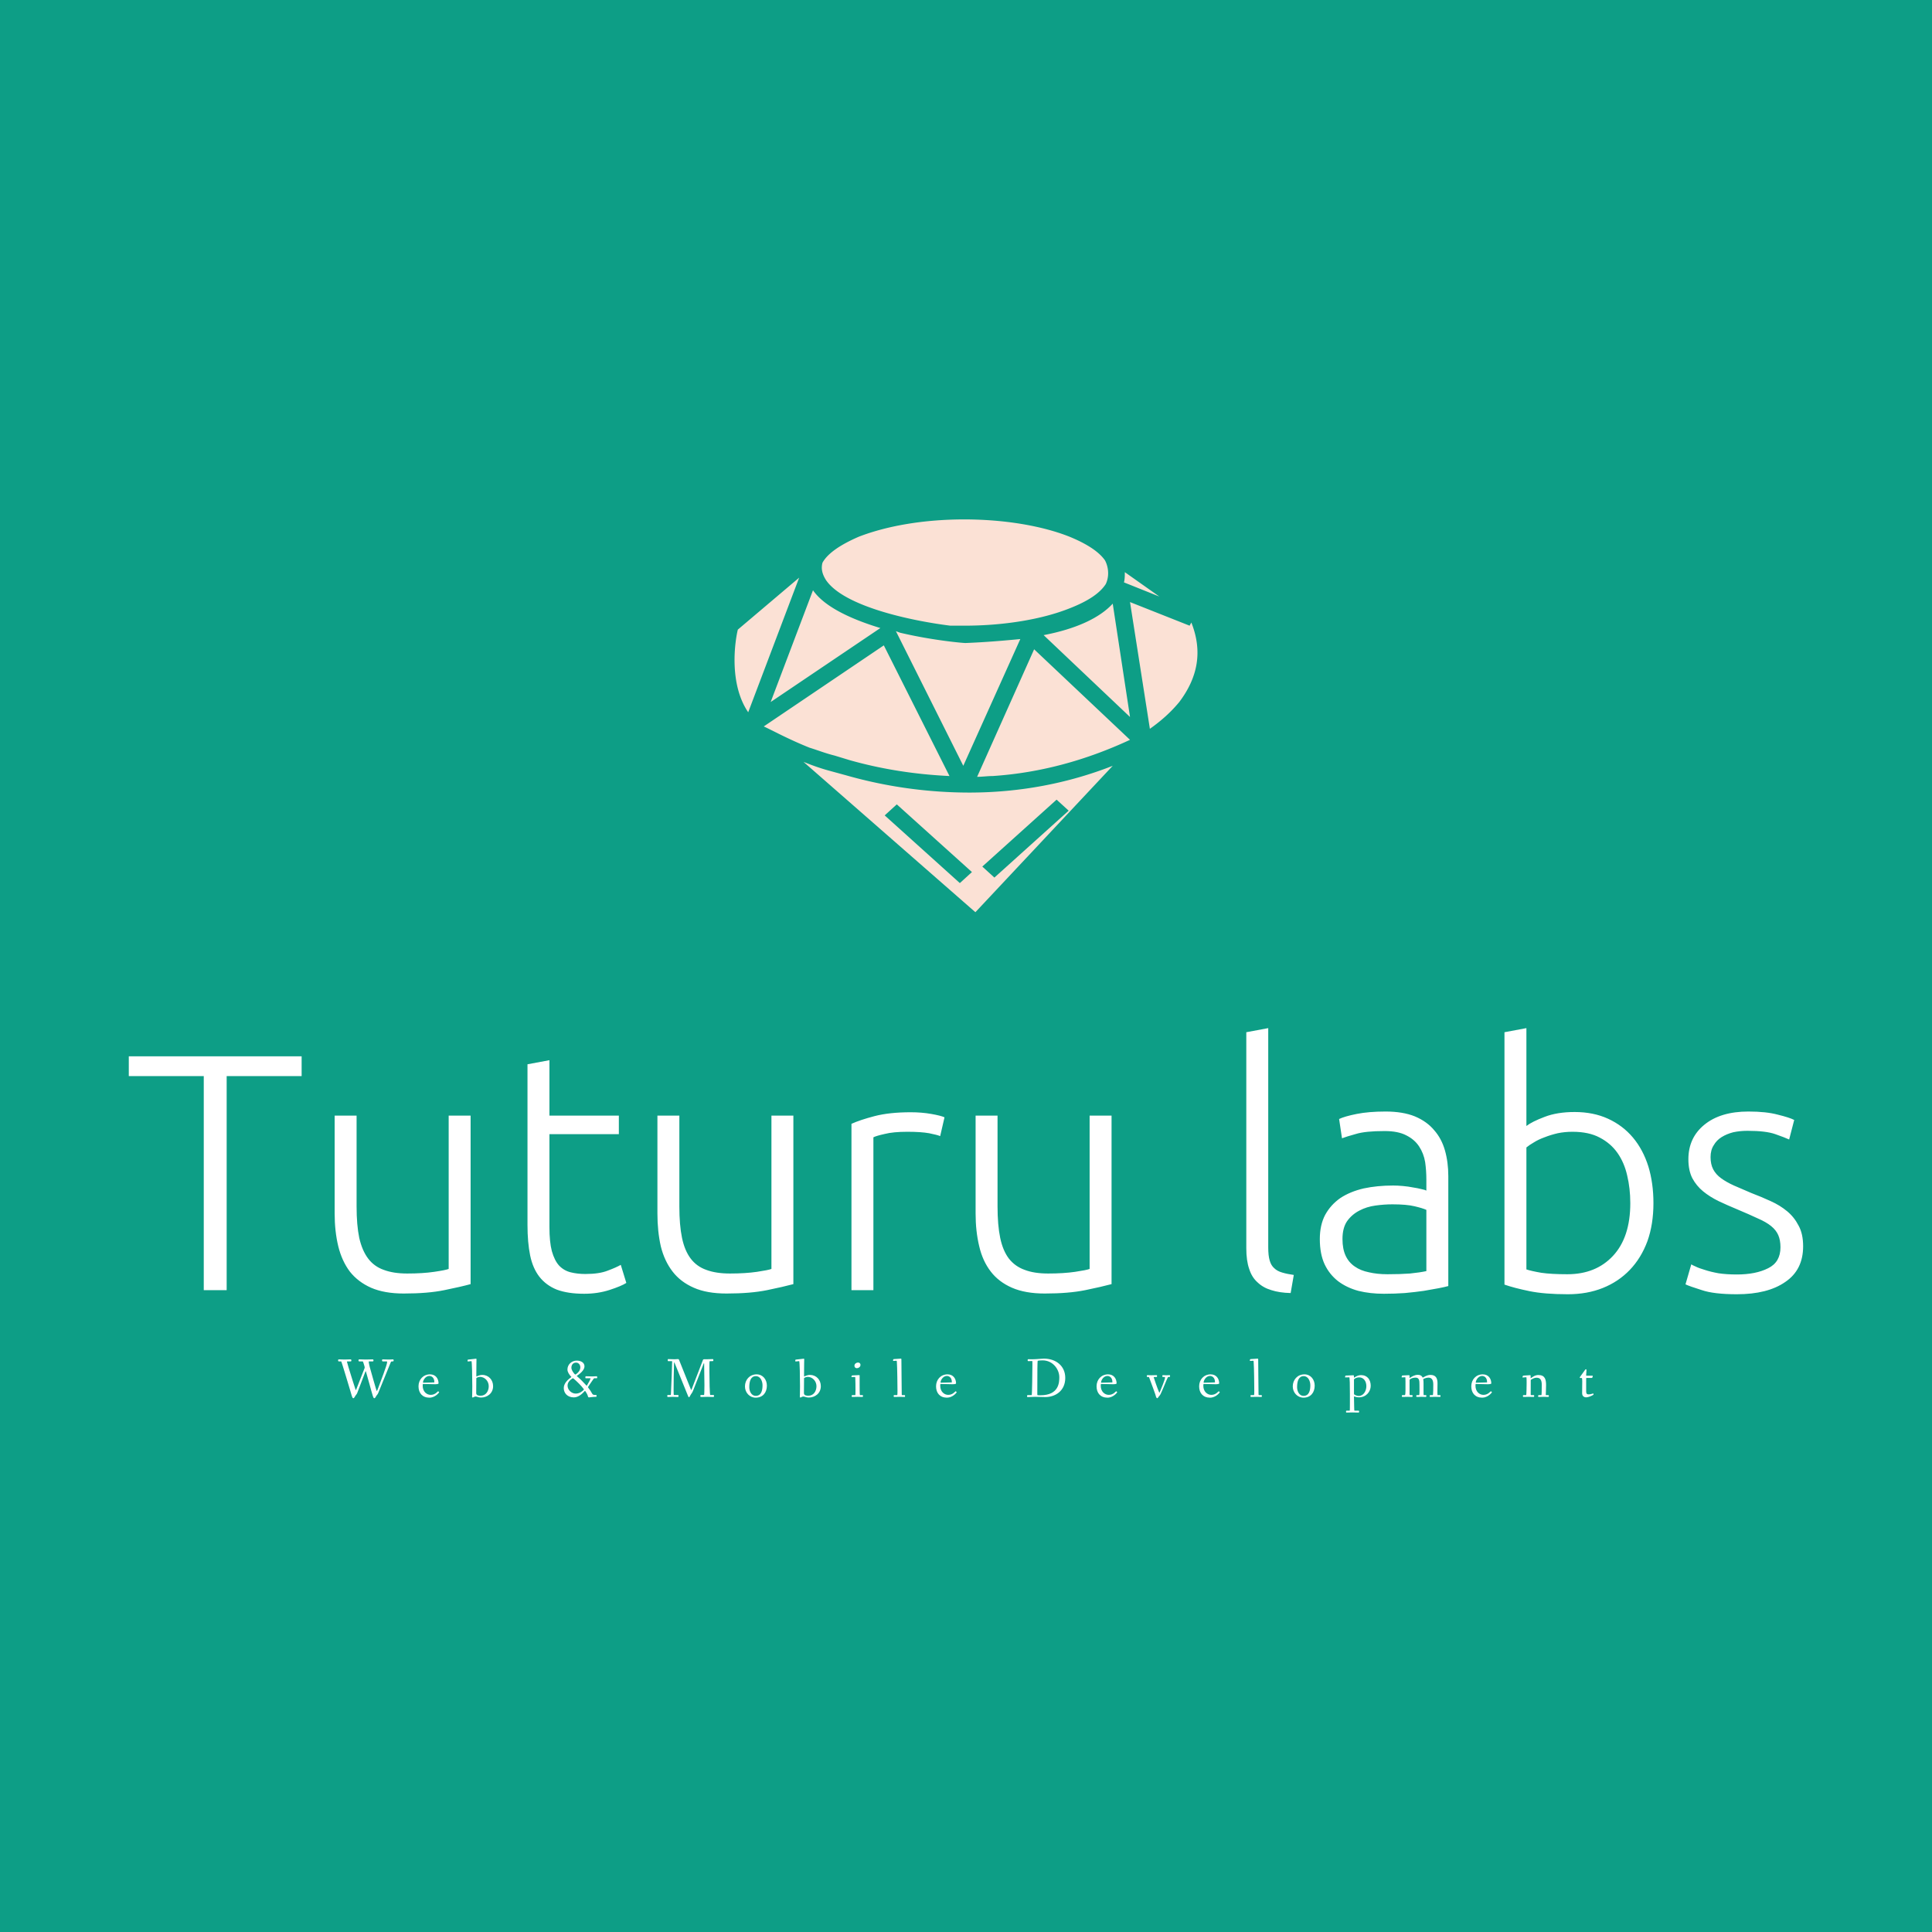 <svg data-v-29081953="" xmlns="http://www.w3.org/2000/svg" viewBox="0 0 300 300"><!----><defs data-v-29081953=""><!----></defs><rect data-v-29081953="" fill="#0D9E86" x="0" y="0" width="300px" height="300px" class="logo-background-square"></rect><defs data-v-29081953=""><!----></defs><g data-v-29081953="" id="0ee2d6a7-fcb2-436e-8bff-e4a3a5deaeea" fill="#FFFFFF" transform="matrix(3.743,0,0,3.743,19.064,151.487)"><path d="M0.25 3.35L7.42 3.35L7.42 4.17L4.31 4.17L4.31 13.05L3.36 13.05L3.36 4.17L0.25 4.17L0.25 3.35ZM14.43 5.81L14.43 12.80L14.43 12.80Q14.03 12.91 13.34 13.05L13.34 13.05L13.34 13.05Q12.66 13.19 11.66 13.19L11.66 13.19L11.66 13.19Q10.85 13.19 10.30 12.95L10.30 12.95L10.30 12.95Q9.76 12.71 9.42 12.28L9.42 12.28L9.42 12.28Q9.09 11.84 8.94 11.23L8.94 11.23L8.94 11.23Q8.79 10.61 8.79 9.87L8.79 9.87L8.79 5.81L9.70 5.81L9.70 9.58L9.70 9.58Q9.70 10.35 9.81 10.88L9.81 10.88L9.81 10.88Q9.93 11.41 10.18 11.74L10.18 11.74L10.18 11.74Q10.43 12.07 10.83 12.21L10.83 12.21L10.83 12.21Q11.23 12.36 11.80 12.36L11.80 12.36L11.80 12.36Q12.45 12.36 12.92 12.29L12.92 12.29L12.92 12.29Q13.40 12.22 13.52 12.17L13.52 12.17L13.52 5.81L14.43 5.81ZM17.70 3.51L17.70 5.81L20.58 5.81L20.58 6.58L17.70 6.58L17.70 10.43L17.70 10.43Q17.70 11.05 17.80 11.43L17.80 11.43L17.80 11.43Q17.91 11.82 18.10 12.03L18.10 12.03L18.10 12.03Q18.30 12.24 18.58 12.31L18.58 12.31L18.58 12.31Q18.86 12.38 19.19 12.38L19.19 12.38L19.19 12.38Q19.77 12.38 20.12 12.24L20.12 12.24L20.12 12.24Q20.47 12.11 20.66 12.00L20.66 12.00L20.89 12.75L20.89 12.75Q20.69 12.88 20.20 13.04L20.20 13.04L20.20 13.04Q19.71 13.20 19.14 13.20L19.14 13.20L19.14 13.20Q18.47 13.20 18.01 13.03L18.01 13.03L18.01 13.03Q17.56 12.85 17.28 12.49L17.28 12.49L17.28 12.49Q17.01 12.14 16.90 11.61L16.90 11.61L16.90 11.61Q16.79 11.07 16.79 10.35L16.79 10.35L16.79 3.68L17.70 3.51ZM27.82 5.81L27.82 12.80L27.82 12.80Q27.41 12.91 26.73 13.05L26.73 13.05L26.73 13.05Q26.04 13.19 25.05 13.19L25.05 13.19L25.05 13.19Q24.23 13.19 23.69 12.95L23.69 12.95L23.69 12.95Q23.14 12.71 22.81 12.28L22.81 12.28L22.81 12.28Q22.47 11.84 22.32 11.23L22.32 11.23L22.32 11.23Q22.18 10.61 22.18 9.87L22.18 9.87L22.18 5.81L23.09 5.81L23.09 9.58L23.09 9.58Q23.09 10.35 23.20 10.88L23.20 10.88L23.20 10.88Q23.31 11.41 23.56 11.74L23.56 11.74L23.56 11.74Q23.81 12.07 24.21 12.21L24.21 12.21L24.21 12.21Q24.61 12.36 25.19 12.36L25.19 12.36L25.19 12.36Q25.83 12.36 26.31 12.29L26.31 12.29L26.31 12.29Q26.78 12.22 26.91 12.17L26.91 12.17L26.91 5.81L27.82 5.81ZM32.69 5.67L32.69 5.67L32.69 5.67Q33.14 5.67 33.54 5.74L33.54 5.74L33.54 5.74Q33.94 5.81 34.09 5.88L34.09 5.88L33.91 6.66L33.91 6.66Q33.80 6.61 33.45 6.54L33.45 6.54L33.45 6.54Q33.11 6.48 32.55 6.48L32.55 6.48L32.55 6.48Q31.96 6.48 31.61 6.57L31.61 6.57L31.61 6.57Q31.25 6.65 31.14 6.71L31.14 6.71L31.14 13.05L30.23 13.05L30.23 6.15L30.23 6.15Q30.58 5.99 31.19 5.83L31.19 5.83L31.19 5.83Q31.81 5.67 32.69 5.67ZM41.02 5.81L41.02 12.80L41.02 12.80Q40.61 12.91 39.93 13.05L39.93 13.05L39.93 13.05Q39.24 13.19 38.25 13.19L38.25 13.19L38.25 13.19Q37.44 13.19 36.89 12.95L36.89 12.95L36.89 12.95Q36.34 12.71 36.01 12.28L36.01 12.28L36.01 12.28Q35.67 11.84 35.53 11.23L35.53 11.23L35.53 11.23Q35.38 10.61 35.38 9.87L35.38 9.87L35.38 5.81L36.29 5.81L36.29 9.58L36.29 9.58Q36.29 10.35 36.40 10.88L36.40 10.88L36.40 10.88Q36.51 11.41 36.76 11.74L36.76 11.74L36.76 11.74Q37.02 12.07 37.42 12.21L37.42 12.21L37.42 12.21Q37.81 12.36 38.39 12.36L38.39 12.36L38.39 12.36Q39.03 12.36 39.51 12.29L39.51 12.29L39.51 12.29Q39.98 12.22 40.11 12.17L40.11 12.17L40.11 5.81L41.02 5.81ZM48.58 12.42L48.45 13.17L48.45 13.17Q47.99 13.16 47.65 13.05L47.65 13.05L47.65 13.05Q47.31 12.95 47.08 12.73L47.08 12.73L47.08 12.73Q46.84 12.52 46.73 12.17L46.73 12.17L46.73 12.17Q46.61 11.83 46.61 11.31L46.61 11.31L46.61 2.35L47.52 2.18L47.52 11.28L47.52 11.28Q47.52 11.62 47.58 11.82L47.58 11.82L47.58 11.82Q47.64 12.03 47.77 12.14L47.77 12.14L47.77 12.14Q47.89 12.26 48.10 12.32L48.10 12.32L48.10 12.32Q48.30 12.38 48.58 12.42L48.58 12.42ZM52.47 12.39L52.47 12.39L52.47 12.39Q53.00 12.39 53.40 12.36L53.40 12.36L53.40 12.36Q53.80 12.32 54.08 12.26L54.08 12.26L54.08 9.72L54.08 9.72Q53.93 9.65 53.59 9.57L53.59 9.57L53.59 9.57Q53.26 9.49 52.67 9.49L52.67 9.49L52.67 9.49Q52.33 9.49 51.97 9.54L51.97 9.54L51.97 9.54Q51.60 9.59 51.30 9.75L51.30 9.75L51.30 9.75Q50.99 9.91 50.79 10.19L50.79 10.19L50.79 10.19Q50.60 10.47 50.60 10.93L50.60 10.93L50.60 10.93Q50.60 11.34 50.73 11.62L50.73 11.62L50.73 11.62Q50.86 11.90 51.11 12.07L51.11 12.07L51.11 12.07Q51.35 12.24 51.70 12.31L51.70 12.31L51.70 12.31Q52.04 12.39 52.47 12.39ZM52.39 5.64L52.39 5.64L52.39 5.64Q53.10 5.64 53.60 5.84L53.60 5.84L53.60 5.84Q54.10 6.05 54.40 6.41L54.40 6.41L54.40 6.41Q54.71 6.76 54.85 7.25L54.85 7.25L54.85 7.25Q54.99 7.74 54.99 8.32L54.99 8.32L54.99 12.88L54.99 12.88Q54.85 12.92 54.59 12.97L54.59 12.97L54.59 12.97Q54.32 13.02 53.97 13.08L53.97 13.08L53.97 13.08Q53.62 13.13 53.19 13.17L53.19 13.17L53.19 13.17Q52.77 13.20 52.32 13.20L52.32 13.20L52.32 13.20Q51.74 13.20 51.26 13.08L51.26 13.08L51.26 13.08Q50.78 12.95 50.42 12.68L50.42 12.68L50.42 12.68Q50.06 12.40 49.86 11.98L49.86 11.98L49.86 11.98Q49.66 11.55 49.66 10.93L49.66 10.93L49.66 10.93Q49.66 10.35 49.88 9.93L49.88 9.93L49.88 9.93Q50.11 9.51 50.51 9.23L50.51 9.23L50.51 9.23Q50.92 8.96 51.48 8.83L51.48 8.83L51.48 8.83Q52.04 8.71 52.70 8.71L52.70 8.71L52.70 8.71Q52.89 8.71 53.11 8.73L53.11 8.73L53.11 8.73Q53.33 8.75 53.53 8.79L53.53 8.79L53.53 8.79Q53.73 8.82 53.88 8.86L53.88 8.86L53.88 8.86Q54.03 8.89 54.08 8.92L54.08 8.92L54.08 8.47L54.08 8.47Q54.08 8.09 54.03 7.74L54.03 7.74L54.03 7.74Q53.97 7.38 53.78 7.09L53.78 7.09L53.78 7.09Q53.59 6.80 53.25 6.63L53.25 6.63L53.25 6.63Q52.91 6.45 52.35 6.45L52.35 6.45L52.35 6.45Q51.55 6.45 51.16 6.57L51.16 6.57L51.16 6.57Q50.76 6.68 50.58 6.75L50.58 6.75L50.46 5.95L50.46 5.95Q50.69 5.84 51.19 5.74L51.19 5.74L51.19 5.74Q51.69 5.64 52.39 5.64ZM58.23 2.18L58.23 6.24L58.23 6.24Q58.46 6.06 58.99 5.86L58.99 5.86L58.99 5.86Q59.51 5.66 60.23 5.66L60.23 5.66L60.23 5.66Q61.01 5.66 61.62 5.94L61.62 5.94L61.62 5.94Q62.23 6.22 62.65 6.72L62.65 6.72L62.65 6.72Q63.07 7.22 63.29 7.92L63.29 7.92L63.29 7.92Q63.50 8.61 63.50 9.44L63.50 9.44L63.50 9.44Q63.50 10.32 63.25 11.02L63.25 11.02L63.25 11.02Q62.99 11.72 62.52 12.21L62.52 12.21L62.52 12.21Q62.05 12.70 61.40 12.96L61.40 12.96L61.40 12.96Q60.75 13.22 59.95 13.22L59.95 13.22L59.95 13.22Q58.98 13.22 58.35 13.09L58.35 13.09L58.35 13.09Q57.72 12.96 57.32 12.82L57.32 12.82L57.32 2.35L58.23 2.18ZM58.23 7.13L58.23 12.19L58.23 12.19Q58.44 12.26 58.85 12.33L58.85 12.33L58.85 12.33Q59.26 12.39 59.93 12.39L59.93 12.39L59.93 12.39Q61.11 12.39 61.82 11.63L61.82 11.63L61.82 11.63Q62.54 10.86 62.54 9.44L62.54 9.44L62.54 9.44Q62.54 8.83 62.41 8.29L62.41 8.29L62.41 8.29Q62.29 7.76 62.01 7.36L62.01 7.36L62.01 7.36Q61.73 6.96 61.27 6.72L61.27 6.72L61.27 6.72Q60.82 6.48 60.14 6.48L60.14 6.48L60.14 6.48Q59.82 6.48 59.53 6.54L59.53 6.54L59.53 6.54Q59.23 6.61 58.98 6.71L58.98 6.71L58.98 6.71Q58.73 6.80 58.54 6.92L58.54 6.92L58.54 6.92Q58.35 7.03 58.23 7.13L58.23 7.13ZM66.96 12.40L66.96 12.40L66.96 12.40Q67.75 12.40 68.26 12.14L68.26 12.14L68.26 12.14Q68.77 11.89 68.77 11.27L68.77 11.27L68.77 11.27Q68.77 10.98 68.68 10.77L68.68 10.77L68.68 10.77Q68.59 10.56 68.38 10.39L68.38 10.39L68.38 10.39Q68.17 10.22 67.82 10.07L67.82 10.07L67.82 10.07Q67.48 9.91 66.98 9.70L66.98 9.70L66.98 9.70Q66.57 9.53 66.21 9.36L66.21 9.36L66.21 9.36Q65.84 9.18 65.56 8.95L65.56 8.95L65.56 8.95Q65.28 8.72 65.11 8.40L65.11 8.40L65.11 8.40Q64.95 8.08 64.95 7.62L64.95 7.62L64.95 7.62Q64.95 6.73 65.61 6.19L65.61 6.19L65.61 6.19Q66.28 5.64 67.44 5.64L67.44 5.64L67.44 5.64Q68.18 5.64 68.66 5.77L68.66 5.77L68.66 5.77Q69.15 5.89 69.34 5.99L69.34 5.99L69.13 6.80L69.13 6.80Q68.96 6.72 68.56 6.58L68.56 6.58L68.56 6.58Q68.17 6.44 67.40 6.44L67.40 6.44L67.40 6.44Q67.09 6.44 66.81 6.50L66.81 6.50L66.81 6.50Q66.54 6.57 66.33 6.70L66.33 6.70L66.33 6.70Q66.12 6.83 66.00 7.04L66.00 7.04L66.00 7.04Q65.87 7.24 65.87 7.53L65.87 7.53L65.87 7.53Q65.87 7.83 65.98 8.04L65.98 8.04L65.98 8.04Q66.09 8.25 66.31 8.41L66.31 8.41L66.31 8.41Q66.53 8.57 66.84 8.71L66.84 8.71L66.84 8.71Q67.16 8.85 67.56 9.02L67.56 9.02L67.56 9.02Q67.98 9.18 68.37 9.36L68.37 9.36L68.37 9.36Q68.75 9.53 69.05 9.78L69.05 9.78L69.05 9.78Q69.34 10.02 69.52 10.37L69.52 10.37L69.52 10.37Q69.71 10.71 69.71 11.23L69.71 11.23L69.71 11.23Q69.71 12.21 68.97 12.71L68.97 12.71L68.97 12.71Q68.24 13.22 66.96 13.22L66.96 13.22L66.96 13.22Q66.01 13.22 65.51 13.05L65.51 13.05L65.51 13.05Q65.00 12.89 64.83 12.81L64.83 12.81L65.07 11.98L65.07 11.98Q65.11 12.01 65.25 12.07L65.25 12.07L65.25 12.07Q65.39 12.14 65.63 12.21L65.63 12.21L65.63 12.21Q65.87 12.29 66.20 12.35L66.20 12.35L66.20 12.35Q66.53 12.40 66.96 12.40Z"></path></g><defs data-v-29081953=""><!----></defs><g data-v-29081953="" id="5830e52c-e697-41c9-be8f-d349d4a01077" stroke="none" fill="#FBE1D5" transform="matrix(0.815,0,0,0.815,109.456,63.91)"><path d="M17.961 31.643L8.251 57.29c-3.785-5.55-2.469-13.798-1.976-15.748l11.686-9.899zm6.748 33.895c-1.811-.449-3.292-1.05-4.772-1.499-4.115-1.65-7.077-3.3-8.724-4.05L34.09 44.542l12.509 24.896c-6.255-.3-12.509-1.199-18.927-2.999l-2.963-.901zM12.53 55.34l8.064-21.297c1.975 2.85 6.418 5.249 12.837 7.199L12.53 55.34zm14.319 13.948a85.796 85.796 0 0 0 23.535 3.3c9.71 0 18.927-1.8 27.32-5.1L51.536 95.384 18.784 66.738c1.481.6 3.127 1.2 4.772 1.649l3.293.901zm19.914-28.496c-7.241-.9-20.243-3.6-23.699-8.699-.658-1.05-.987-2.1-.658-3.3.987-1.799 3.456-3.449 6.912-4.949 5.431-2.1 12.508-3.299 20.079-3.299 7.57 0 14.812 1.2 20.078 3.299 3.292 1.35 5.597 2.85 6.748 4.5.494.9.987 2.7.165 4.5-1.152 1.799-3.456 3.299-6.913 4.649-5.266 2.1-12.508 3.3-20.078 3.3h-2.634zm1.81 49.043l2.304-2.1-14.318-12.898-2.304 2.1 14.318 12.898zM37.217 42.142c6.419 1.5 12.015 1.95 12.344 1.95h.165c3.785-.15 7.241-.45 10.368-.75L49.231 67.488 36.395 41.842l.822.3zm25.511 3.15L80.997 62.54c-8.394 3.899-17.117 6.299-26.169 6.898-.987 0-1.975.15-2.962.15l10.862-24.296zm4.279 28.646L52.853 86.686l2.304 2.1 14.154-12.748-2.304-2.1zm-2.469-31.346c6.254-1.2 10.697-3.3 13.166-5.999l3.292 21.597-16.458-15.598zm22.054-7.349l-6.748-2.7c.164-.6.164-1.35.164-1.95l6.584 4.65zm6.089 4.949c2.14 5.399 1.317 10.349-2.304 15.148-1.975 2.399-4.114 4.05-5.596 5.1l-3.785-24.147 11.355 4.5.33-.601z"></path></g><defs data-v-29081953=""><!----></defs><g data-v-29081953="" id="08e2dc26-6bca-4cfe-8dca-13c57366a28b" fill="#FFFFFF" transform="matrix(0.62,0,0,0.62,52.437,209.062)"><path d="M0.10 3.51C0.10 3.75 0.21 3.77 0.38 3.77L0.88 3.77C0.97 3.77 3.11 10.99 3.14 11.07C3.49 12.14 3.60 12.99 3.91 12.99C4.13 12.99 4.23 12.67 4.51 12.26C4.66 12.05 4.76 12.01 4.90 11.66L6.89 6.45C6.96 6.29 6.99 6.20 7.01 6.20C7.04 6.20 7.07 6.29 7.11 6.45C7.71 8.51 8.39 11.03 8.40 11.07C8.75 12.14 8.86 12.99 9.17 12.99C9.39 12.99 9.49 12.67 9.77 12.26C9.93 12.05 10.02 12.01 10.16 11.66L13.26 4.06C13.36 3.81 13.36 3.77 13.72 3.77C13.96 3.77 14.01 3.71 14.01 3.53C14.01 3.32 13.97 3.26 13.78 3.26C13.64 3.26 13.33 3.30 12.82 3.30C12.08 3.30 11.58 3.26 11.38 3.26C11.20 3.26 11.10 3.28 11.10 3.51C11.10 3.75 11.21 3.77 11.38 3.77L12.29 3.77C12.36 3.77 12.38 3.81 12.38 3.95C12.38 4.63 10.78 8.72 10.07 10.63C9.93 10.99 9.86 11.17 9.81 11.17C9.76 11.17 9.70 10.99 9.58 10.60C9.49 10.30 8.57 7.18 8.04 5.22C7.99 5.05 7.78 4.17 7.78 3.85C7.78 3.81 7.78 3.79 7.80 3.77L8.68 3.77C8.86 3.77 8.96 3.75 8.96 3.56C8.96 3.32 8.92 3.26 8.72 3.26C8.40 3.26 7.46 3.30 7.04 3.30C6.62 3.30 5.71 3.26 5.49 3.26C5.31 3.26 5.21 3.28 5.21 3.51C5.21 3.75 5.32 3.77 5.49 3.77L6.29 3.77C6.33 3.77 6.51 4.27 6.66 4.83C6.72 5.05 6.76 5.15 6.76 5.25C6.76 5.31 6.76 5.38 6.72 5.49L4.72 10.60C4.62 10.82 4.59 10.95 4.55 10.95C4.51 10.95 4.48 10.84 4.40 10.60C4.31 10.32 3.30 7.27 2.70 5.22C2.66 5.08 2.34 3.96 2.32 3.85C2.34 3.77 2.38 3.77 2.42 3.77L3.12 3.77C3.35 3.77 3.42 3.75 3.42 3.56C3.42 3.32 3.37 3.26 3.18 3.26C2.86 3.26 2.14 3.30 1.72 3.30C1.30 3.30 0.60 3.26 0.38 3.26C0.20 3.26 0.10 3.28 0.10 3.51ZM20.24 10.01C20.24 11.68 21.21 12.85 22.97 12.85C24.43 12.85 25.42 11.56 25.42 11.48C25.42 11.45 25.19 11.24 25.14 11.24C25.06 11.24 24.47 12.15 23.30 12.15C22.29 12.15 21.29 11.33 21.29 9.88C21.29 9.72 21.31 9.49 21.34 9.42C21.55 9.42 24.30 9.49 24.46 9.49C24.60 9.49 25.26 9.46 25.26 9.28C25.26 8.09 24.54 7.01 23.13 7.01C21.42 7.01 20.24 8.33 20.24 10.01ZM21.36 9.03C21.42 8.34 22.06 7.41 22.96 7.41C23.39 7.41 24.21 7.70 24.21 8.99C24.21 9.04 24.04 9.03 23.69 9.04C22.99 9.07 21.56 9.10 21.49 9.10C21.38 9.10 21.36 9.09 21.36 9.03ZM32.52 3.65C32.52 3.74 32.52 3.78 32.65 3.78C32.72 3.78 33.39 3.70 33.50 3.70C33.64 3.70 33.71 7.92 33.71 10.00C33.71 12.21 33.66 12.50 33.66 12.59C33.66 12.67 33.66 12.81 33.80 12.81C34.02 12.81 34.20 12.56 34.54 12.56C34.89 12.56 35.25 12.82 35.88 12.82C37.46 12.82 38.92 11.77 38.92 9.97C38.92 8.39 37.80 7.15 36.19 7.15C35.49 7.15 34.79 7.55 34.75 7.55C34.72 7.55 34.72 7.38 34.72 7.14C34.72 5.07 34.76 3.58 34.76 3.21C34.76 3.14 34.75 3.09 34.65 3.09C34.57 3.09 33.28 3.26 32.61 3.32C32.54 3.32 32.52 3.63 32.52 3.65ZM34.69 11.70C34.69 11.24 34.72 9.41 34.72 7.98C34.72 7.88 35.24 7.64 35.63 7.64C36.82 7.64 37.83 8.69 37.83 9.98C37.83 11.21 37.11 12.36 35.83 12.36C35.42 12.36 34.69 12.35 34.69 11.70ZM56.62 10.43C56.62 11.79 57.61 12.78 59.16 12.78C60.37 12.78 61.39 11.72 61.82 11.24C61.94 11.12 61.95 11.12 62.05 11.26C62.22 11.49 62.54 12.00 62.71 12.61C62.75 12.74 62.79 12.78 62.96 12.78C63.17 12.78 63.67 12.66 64.61 12.64C64.82 12.64 64.83 12.63 64.83 12.39C64.83 12.19 64.83 12.18 64.71 12.18C63.92 12.18 63.88 12.08 63.71 11.80C63.48 11.37 63.11 10.79 62.80 10.42C62.72 10.30 62.68 10.25 62.68 10.22C62.72 10.08 63.74 8.64 64.02 8.23C64.13 8.06 64.20 7.99 64.27 7.99L64.75 7.99C64.95 7.99 64.99 7.98 64.99 7.78C64.99 7.55 64.96 7.49 64.81 7.49C64.67 7.49 64.15 7.53 63.77 7.53C63.06 7.53 62.44 7.49 62.22 7.49C62.09 7.49 62.03 7.53 62.03 7.74C62.03 7.97 62.03 7.99 62.22 7.99L63.10 7.99C63.34 7.99 63.32 8.01 63.32 8.02C63.32 8.30 62.76 9.18 62.47 9.72C62.37 9.90 62.38 9.91 62.22 9.73C61.49 8.95 60.89 8.29 60.03 7.57C59.85 7.42 59.84 7.42 60.05 7.28C60.58 6.92 61.81 5.99 61.81 5.01C61.81 4.03 60.87 3.57 59.86 3.57C58.62 3.57 57.54 4.52 57.54 5.80C57.54 6.45 58.03 7.10 58.34 7.45C58.45 7.57 58.53 7.63 58.53 7.66C58.53 7.69 58.48 7.73 58.37 7.81C57.85 8.18 56.62 9.16 56.62 10.43ZM57.57 9.84C57.57 9.00 58.16 8.48 58.58 8.18C58.76 8.05 58.86 7.98 58.90 7.98C58.95 7.98 59.01 8.04 59.14 8.13C59.93 8.79 61.05 9.90 61.57 10.63C61.63 10.72 61.67 10.77 61.67 10.79C61.67 10.82 61.64 10.85 61.60 10.91C61.32 11.19 60.62 11.83 59.61 11.83C58.58 11.83 57.57 10.93 57.57 9.84ZM58.53 5.35C58.53 4.69 58.90 4.07 59.70 4.07C60.34 4.07 60.77 4.63 60.77 5.24C60.77 6.03 60.19 6.61 59.79 6.90C59.65 7.00 59.58 7.06 59.51 7.06C59.46 7.06 59.37 6.97 59.23 6.82C58.94 6.47 58.53 5.87 58.53 5.35ZM82.54 12.39C82.54 12.63 82.57 12.68 82.77 12.68C83.01 12.68 83.51 12.64 83.93 12.64C84.35 12.64 84.84 12.68 85.16 12.68C85.33 12.68 85.36 12.61 85.36 12.40C85.36 12.24 85.33 12.18 85.16 12.18L84.20 12.18C84.14 12.18 84.13 11.54 84.13 10.79C84.13 8.96 84.17 6.13 84.24 4.28C84.27 3.88 84.29 3.91 84.43 4.27L87.70 12.32C87.79 12.54 87.86 12.74 87.98 12.74C88.07 12.74 88.14 12.63 88.23 12.45C88.56 11.79 88.75 11.75 89.01 11.09L91.60 4.47C91.73 4.16 91.77 4.02 91.78 4.47C91.81 5.66 91.85 8.47 91.85 9.74C91.85 10.99 91.81 12.18 91.76 12.18L91.13 12.18C90.90 12.18 90.83 12.19 90.83 12.39C90.83 12.63 90.86 12.68 91.06 12.68C91.25 12.68 91.95 12.64 92.55 12.64C92.97 12.64 93.73 12.68 94.05 12.68C94.22 12.68 94.25 12.61 94.25 12.40C94.25 12.22 94.19 12.18 94.02 12.18L93.30 12.18C93.18 12.18 93.09 8.44 93.09 6.03L93.09 4.77C93.09 4.17 93.11 3.77 93.16 3.70L93.81 3.70C94.04 3.70 94.08 3.68 94.08 3.49C94.08 3.25 94.07 3.19 93.87 3.19C93.55 3.19 92.86 3.23 92.44 3.23L91.77 3.23C91.55 3.23 91.52 3.29 91.41 3.58L88.66 10.72C88.58 10.95 88.55 11.02 88.44 10.74L85.50 3.40C85.43 3.22 85.37 3.19 85.23 3.19C85.15 3.19 84.66 3.23 84.35 3.23C83.85 3.23 82.99 3.19 82.80 3.19C82.66 3.19 82.66 3.26 82.66 3.47C82.66 3.64 82.66 3.70 82.80 3.70L83.50 3.70C83.76 3.70 83.76 3.72 83.76 3.84C83.76 4.82 83.55 9.94 83.51 10.79C83.47 11.55 83.47 12.18 83.41 12.18L82.84 12.18C82.61 12.18 82.54 12.19 82.54 12.39ZM102.00 10.04C102.00 11.58 103.17 12.85 104.69 12.85C106.46 12.85 107.49 11.58 107.49 9.84C107.49 8.29 106.47 7.01 104.92 7.01C103.17 7.01 102.00 8.37 102.00 10.04ZM103.08 10.23C103.08 8.69 103.47 7.46 104.75 7.46C105.88 7.46 106.40 8.74 106.40 9.74C106.40 10.92 106.16 12.40 104.69 12.40C103.64 12.40 103.08 11.27 103.08 10.23ZM114.60 3.65C114.60 3.74 114.60 3.78 114.73 3.78C114.80 3.78 115.47 3.70 115.58 3.70C115.72 3.70 115.79 7.92 115.79 10.00C115.79 12.21 115.74 12.50 115.74 12.59C115.74 12.67 115.74 12.81 115.88 12.81C116.10 12.81 116.28 12.56 116.62 12.56C116.97 12.56 117.33 12.82 117.96 12.82C119.55 12.82 121.00 11.77 121.00 9.97C121.00 8.39 119.88 7.15 118.27 7.15C117.57 7.15 116.87 7.55 116.83 7.55C116.80 7.55 116.80 7.38 116.80 7.14C116.80 5.07 116.84 3.58 116.84 3.21C116.84 3.14 116.83 3.09 116.73 3.09C116.65 3.09 115.36 3.26 114.69 3.32C114.62 3.32 114.60 3.63 114.60 3.65ZM116.77 11.70C116.77 11.24 116.80 9.41 116.80 7.98C116.80 7.88 117.32 7.64 117.71 7.64C118.90 7.64 119.91 8.69 119.91 9.98C119.91 11.21 119.20 12.36 117.91 12.36C117.50 12.36 116.77 12.35 116.77 11.70ZM128.66 7.64C128.66 7.70 128.73 7.70 128.79 7.70C128.84 7.70 129.42 7.67 129.46 7.67C129.56 7.67 129.61 7.66 129.63 7.85C129.67 8.88 129.68 9.87 129.68 10.85C129.68 11.14 129.68 12.21 129.64 12.21L128.94 12.21C128.74 12.21 128.73 12.29 128.73 12.43C128.73 12.59 128.73 12.67 128.90 12.67C129.16 12.67 129.84 12.64 130.19 12.64C130.54 12.64 131.12 12.67 131.39 12.67C131.54 12.67 131.56 12.57 131.56 12.43C131.56 12.28 131.56 12.21 131.39 12.21L130.79 12.21C130.72 12.21 130.72 10.04 130.72 9.70L130.72 7.32C130.72 7.24 130.72 7.20 130.58 7.20C130.51 7.20 129.77 7.24 129.00 7.27C128.83 7.27 128.79 7.27 128.73 7.41C128.69 7.52 128.66 7.60 128.66 7.64ZM129.42 4.86C129.42 5.28 129.72 5.47 130.03 5.47C130.44 5.47 130.93 5.15 130.93 4.65C130.93 4.21 130.61 4.05 130.30 4.05C129.95 4.05 129.42 4.33 129.42 4.86ZM139.09 3.58C139.09 3.65 139.10 3.65 139.16 3.65C139.22 3.65 139.80 3.60 139.89 3.60C139.96 3.60 140.01 3.57 140.04 3.82C140.15 5.07 140.20 10.37 140.20 11.06C140.20 11.44 140.20 12.21 140.13 12.21L139.41 12.21C139.26 12.21 139.24 12.29 139.24 12.43C139.24 12.59 139.26 12.67 139.43 12.67C139.85 12.67 140.42 12.64 140.77 12.64C141.18 12.64 141.67 12.67 141.93 12.67C142.10 12.67 142.10 12.60 142.10 12.43C142.10 12.28 142.10 12.21 141.93 12.21L141.33 12.21C141.27 12.21 141.26 12.05 141.26 11.70C141.26 8.89 141.19 7.62 141.18 3.32C141.18 3.16 141.18 3.07 141.04 3.07C140.95 3.07 139.86 3.15 139.30 3.19C139.19 3.21 139.16 3.19 139.13 3.32C139.10 3.42 139.09 3.57 139.09 3.58ZM149.86 10.01C149.86 11.68 150.82 12.85 152.59 12.85C154.04 12.85 155.04 11.56 155.04 11.48C155.04 11.45 154.80 11.24 154.76 11.24C154.67 11.24 154.08 12.15 152.91 12.15C151.90 12.15 150.91 11.33 150.91 9.88C150.91 9.72 150.92 9.49 150.95 9.42C151.16 9.42 153.92 9.49 154.07 9.49C154.21 9.49 154.87 9.46 154.87 9.28C154.87 8.09 154.15 7.01 152.74 7.01C151.03 7.01 149.86 8.33 149.86 10.01ZM150.98 9.03C151.03 8.34 151.68 7.41 152.57 7.41C153.01 7.41 153.82 7.70 153.82 8.99C153.82 9.04 153.65 9.03 153.30 9.04C152.60 9.07 151.17 9.10 151.10 9.10C150.99 9.10 150.98 9.09 150.98 9.03ZM172.65 12.46C172.65 12.63 172.66 12.70 172.84 12.70C173.00 12.70 174.23 12.64 174.62 12.64C175.48 12.64 176.36 12.70 177.21 12.70C179.83 12.70 182.22 11.07 182.22 7.91C182.22 4.89 179.89 3.07 176.85 3.07C176.29 3.07 175.03 3.23 173.99 3.23C173.52 3.23 173.05 3.22 173.00 3.22C172.82 3.22 172.80 3.32 172.80 3.49C172.80 3.68 172.87 3.70 173.00 3.70L173.96 3.67C173.99 3.67 173.99 4.20 173.99 4.72C173.99 5.91 173.91 12.21 173.82 12.21L172.93 12.21C172.75 12.21 172.65 12.22 172.65 12.46ZM175.22 11.40C175.22 9.46 175.22 7.52 175.24 5.60C175.24 5.03 175.28 3.61 175.32 3.60C175.62 3.53 176.20 3.51 176.55 3.51C179.12 3.51 180.73 5.75 180.73 7.73C180.73 8.95 180.68 12.25 176.01 12.25C175.74 12.25 175.34 12.25 175.24 12.21C175.22 12.19 175.22 11.79 175.22 11.40ZM190.06 10.01C190.06 11.68 191.03 12.85 192.79 12.85C194.25 12.85 195.24 11.56 195.24 11.48C195.24 11.45 195.01 11.24 194.96 11.24C194.88 11.24 194.29 12.15 193.12 12.15C192.11 12.15 191.11 11.33 191.11 9.88C191.11 9.72 191.13 9.49 191.16 9.42C191.37 9.42 194.12 9.49 194.28 9.49C194.42 9.49 195.08 9.46 195.08 9.28C195.08 8.09 194.36 7.01 192.95 7.01C191.24 7.01 190.06 8.33 190.06 10.01ZM191.18 9.03C191.24 8.34 191.88 7.41 192.78 7.41C193.21 7.41 194.03 7.70 194.03 8.99C194.03 9.04 193.86 9.03 193.51 9.04C192.81 9.07 191.38 9.10 191.31 9.10C191.20 9.10 191.18 9.09 191.18 9.03ZM202.64 7.45C202.64 7.59 202.65 7.67 202.82 7.67L203.07 7.67C203.20 7.67 203.18 7.69 203.25 7.85C203.81 9.31 204.62 11.56 204.78 12.04C204.86 12.31 205.00 12.99 205.24 12.99C205.30 12.99 205.37 12.95 205.42 12.88C205.79 12.33 205.90 12.36 206.12 11.89C206.75 10.57 207.58 8.37 207.89 7.81C207.96 7.70 207.96 7.67 208.04 7.67L208.31 7.67C208.45 7.67 208.47 7.59 208.47 7.45C208.47 7.29 208.46 7.21 208.32 7.21C208.11 7.21 207.87 7.24 207.56 7.24C207.28 7.24 206.84 7.21 206.72 7.21C206.53 7.21 206.53 7.31 206.53 7.45C206.53 7.59 206.53 7.67 206.71 7.67L207.12 7.67C207.17 7.67 207.21 7.71 207.21 7.85C207.21 8.29 206.23 10.64 205.90 11.44C205.86 11.55 205.83 11.59 205.80 11.59C205.77 11.59 205.74 11.52 205.69 11.41C205.28 10.50 204.40 7.88 204.37 7.74C204.37 7.70 204.43 7.67 204.58 7.67L205.07 7.67C205.20 7.67 205.21 7.59 205.21 7.45C205.21 7.29 205.21 7.21 205.06 7.21C204.81 7.21 204.15 7.24 203.80 7.24C203.39 7.24 203.08 7.21 202.82 7.21C202.65 7.21 202.64 7.32 202.64 7.45ZM215.75 10.01C215.75 11.68 216.72 12.85 218.48 12.85C219.94 12.85 220.93 11.56 220.93 11.48C220.93 11.45 220.70 11.24 220.65 11.24C220.57 11.24 219.98 12.15 218.81 12.15C217.80 12.15 216.80 11.33 216.80 9.88C216.80 9.72 216.82 9.49 216.85 9.42C217.06 9.42 219.81 9.49 219.97 9.49C220.11 9.49 220.77 9.46 220.77 9.28C220.77 8.09 220.05 7.01 218.64 7.01C216.93 7.01 215.75 8.33 215.75 10.01ZM216.87 9.03C216.93 8.34 217.57 7.41 218.47 7.41C218.90 7.41 219.72 7.70 219.72 8.99C219.72 9.04 219.55 9.03 219.20 9.04C218.50 9.07 217.07 9.10 217.00 9.10C216.89 9.10 216.87 9.09 216.87 9.03ZM228.45 3.58C228.45 3.65 228.47 3.65 228.52 3.65C228.58 3.65 229.17 3.60 229.25 3.60C229.32 3.60 229.38 3.57 229.40 3.82C229.52 5.07 229.56 10.37 229.56 11.06C229.56 11.44 229.56 12.21 229.49 12.21L228.77 12.21C228.62 12.21 228.61 12.29 228.61 12.43C228.61 12.59 228.62 12.67 228.79 12.67C229.21 12.67 229.78 12.64 230.13 12.64C230.54 12.64 231.03 12.67 231.29 12.67C231.46 12.67 231.46 12.60 231.46 12.43C231.46 12.28 231.46 12.21 231.29 12.21L230.69 12.21C230.64 12.21 230.62 12.05 230.62 11.70C230.62 8.89 230.55 7.62 230.54 3.32C230.54 3.16 230.54 3.07 230.40 3.07C230.31 3.07 229.22 3.15 228.66 3.19C228.55 3.21 228.52 3.19 228.49 3.32C228.47 3.42 228.45 3.57 228.45 3.58ZM239.20 10.04C239.20 11.58 240.37 12.85 241.89 12.85C243.66 12.85 244.69 11.58 244.69 9.84C244.69 8.29 243.67 7.01 242.12 7.01C240.37 7.01 239.20 8.37 239.20 10.04ZM240.28 10.23C240.28 8.69 240.67 7.46 241.95 7.46C243.08 7.46 243.60 8.74 243.60 9.74C243.60 10.92 243.36 12.40 241.89 12.40C240.84 12.40 240.28 11.27 240.28 10.23ZM252.29 7.73C252.29 7.78 252.32 7.78 252.42 7.78C252.48 7.78 253.08 7.76 253.23 7.76C253.37 7.76 253.40 7.73 253.41 7.91C253.46 8.48 253.51 8.92 253.51 11.93L253.51 13.92C253.51 14.83 253.51 16.11 253.47 16.11L252.71 16.11C252.55 16.11 252.53 16.20 252.53 16.34C252.53 16.49 252.55 16.58 252.71 16.58C253.13 16.58 253.76 16.55 254.11 16.55C254.52 16.55 255.36 16.58 255.63 16.58C255.81 16.58 255.82 16.46 255.82 16.34C255.82 16.20 255.82 16.11 255.63 16.11L254.65 16.11C254.60 16.11 254.59 15.68 254.58 15.22L254.53 12.71C254.53 12.57 254.53 12.53 254.56 12.53C254.60 12.53 255.15 12.77 255.75 12.77C257.61 12.77 258.72 11.31 258.72 9.88C258.72 8.39 257.92 7.20 256.28 7.20C255.68 7.20 255.08 7.49 254.74 7.73C254.65 7.80 254.52 7.92 254.52 7.76L254.52 7.48C254.52 7.27 254.45 7.24 254.32 7.24C254.27 7.24 253.36 7.29 252.42 7.32C252.36 7.32 252.29 7.71 252.29 7.73ZM254.53 11.91L254.53 8.32C254.53 8.30 254.55 8.16 254.97 7.95C255.18 7.85 255.46 7.77 255.85 7.77C256.86 7.77 257.63 8.62 257.63 9.98C257.63 11.09 256.98 12.42 255.71 12.42C255.28 12.42 254.53 12.15 254.53 11.91ZM266.46 7.70C266.46 7.77 266.49 7.78 266.53 7.78C266.59 7.78 267.09 7.76 267.32 7.74C267.40 7.74 267.39 7.74 267.40 7.84C267.41 8.02 267.43 8.40 267.43 8.79L267.43 10.32C267.43 10.95 267.43 11.52 267.40 11.80C267.37 12.08 267.33 12.21 267.26 12.21L266.67 12.21C266.53 12.21 266.52 12.31 266.52 12.45C266.52 12.63 266.56 12.67 266.69 12.67C266.91 12.67 267.55 12.64 267.90 12.64C268.25 12.64 268.74 12.67 269.01 12.67C269.19 12.67 269.21 12.57 269.21 12.43C269.21 12.29 269.19 12.21 269.01 12.21L268.67 12.21C268.46 12.21 268.45 12.21 268.45 11.80L268.45 8.46C268.45 8.39 268.45 8.34 268.59 8.23C268.80 8.06 269.28 7.83 269.96 7.83C270.89 7.83 270.93 8.61 270.93 9.58C270.93 9.67 270.94 10.28 270.94 10.89C270.94 11.48 270.94 12.21 270.84 12.21L270.31 12.21C270.14 12.21 270.13 12.29 270.13 12.43C270.13 12.60 270.16 12.67 270.35 12.67C270.77 12.67 271.05 12.64 271.40 12.64C271.81 12.64 272.22 12.67 272.48 12.67C272.62 12.67 272.66 12.57 272.66 12.43C272.66 12.29 272.66 12.21 272.48 12.21L271.98 12.21C271.95 12.21 271.95 11.55 271.95 10.86L271.95 9.30C271.95 8.46 271.87 8.32 271.87 8.22C271.87 8.19 272.52 7.83 273.18 7.83C274.16 7.83 274.39 8.64 274.39 9.58C274.39 10.08 274.39 12.21 274.27 12.21L273.70 12.21C273.55 12.21 273.49 12.28 273.49 12.43C273.49 12.59 273.50 12.67 273.67 12.67C274.09 12.67 274.55 12.64 274.90 12.64C275.31 12.64 275.74 12.67 276.01 12.67C276.19 12.67 276.21 12.57 276.21 12.43C276.21 12.29 276.19 12.21 276.01 12.21L275.45 12.21C275.44 12.21 275.42 11.97 275.42 11.62C275.42 11.48 275.45 9.77 275.45 9.24C275.45 8.02 275.06 7.15 273.67 7.15C272.75 7.15 271.80 7.84 271.75 7.84C271.71 7.84 271.57 7.13 270.51 7.13C269.70 7.13 268.93 7.62 268.51 7.91C268.44 7.97 268.44 7.97 268.44 7.84L268.44 7.42C268.44 7.27 268.44 7.22 268.27 7.22C268.20 7.22 267.34 7.27 266.77 7.29C266.57 7.31 266.57 7.29 266.53 7.43C266.50 7.53 266.46 7.66 266.46 7.70ZM283.91 10.01C283.91 11.68 284.87 12.85 286.64 12.85C288.09 12.85 289.09 11.56 289.09 11.48C289.09 11.45 288.85 11.24 288.81 11.24C288.72 11.24 288.13 12.15 286.96 12.15C285.95 12.15 284.96 11.33 284.96 9.88C284.96 9.72 284.97 9.49 285.00 9.42C285.21 9.42 287.97 9.49 288.12 9.49C288.26 9.49 288.92 9.46 288.92 9.28C288.92 8.09 288.20 7.01 286.79 7.01C285.08 7.01 283.91 8.33 283.91 10.01ZM285.03 9.03C285.08 8.34 285.73 7.41 286.62 7.41C287.06 7.41 287.87 7.70 287.87 8.99C287.87 9.04 287.70 9.03 287.35 9.04C286.65 9.07 285.22 9.10 285.15 9.10C285.04 9.10 285.03 9.09 285.03 9.03ZM296.73 7.73C296.73 7.77 296.74 7.80 296.80 7.80C296.86 7.80 297.54 7.74 297.58 7.74C297.67 7.74 297.72 7.70 297.74 7.90C297.77 8.33 297.77 8.81 297.77 9.28C297.77 9.73 297.74 12.21 297.65 12.21L297.02 12.21C296.86 12.21 296.84 12.29 296.84 12.43C296.84 12.59 296.84 12.67 297.02 12.67C297.44 12.67 297.95 12.64 298.30 12.64C298.70 12.64 299.21 12.67 299.47 12.67C299.66 12.67 299.66 12.56 299.66 12.43C299.66 12.29 299.66 12.21 299.46 12.21L298.93 12.21C298.80 12.21 298.79 12.21 298.79 11.98C298.79 10.84 298.80 9.67 298.80 8.53C298.80 8.41 298.82 8.36 299.03 8.25C299.31 8.11 299.71 7.85 300.26 7.85C301.31 7.85 301.56 8.62 301.56 9.63C301.56 11.03 301.53 12.21 301.48 12.21L300.87 12.21C300.72 12.21 300.65 12.26 300.65 12.45C300.65 12.61 300.65 12.67 300.86 12.67C301.28 12.67 301.73 12.64 302.08 12.64C302.48 12.64 302.86 12.67 303.13 12.67C303.32 12.67 303.34 12.56 303.34 12.43C303.34 12.25 303.28 12.21 303.10 12.21L302.68 12.21C302.57 12.21 302.57 12.21 302.57 12.08C302.57 11.87 302.64 10.47 302.64 9.70C302.64 8.33 302.39 7.18 300.73 7.18C299.87 7.18 299.35 7.63 298.93 7.90C298.83 7.95 298.77 8.05 298.77 7.90L298.77 7.42C298.77 7.28 298.80 7.21 298.59 7.22C298.19 7.25 297.23 7.31 297.04 7.32C296.84 7.34 296.86 7.35 296.81 7.46C296.79 7.53 296.73 7.67 296.73 7.73ZM311.08 7.78C311.08 7.87 311.11 7.92 311.19 7.92L311.54 7.92C311.67 7.92 311.70 8.19 311.70 8.74C311.70 9.14 311.67 10.77 311.67 11.77C311.67 12.21 311.91 12.77 312.72 12.77C313.21 12.77 314.16 12.36 314.45 12.15C314.52 12.10 314.52 12.08 314.52 12.01C314.52 11.93 314.51 11.80 314.45 11.80C314.31 11.80 313.85 12.03 313.31 12.03C312.70 12.03 312.68 11.63 312.68 11.20L312.68 8.51C312.68 8.15 312.68 7.91 312.73 7.91L314.06 7.91C314.19 7.91 314.23 7.85 314.29 7.66C314.30 7.59 314.33 7.49 314.33 7.43C314.33 7.36 314.30 7.35 314.23 7.35L312.79 7.35C312.68 7.35 312.68 7.35 312.68 7.25C312.68 7.03 312.76 5.95 312.76 5.91C312.76 5.81 312.72 5.74 312.61 5.74C312.54 5.74 312.48 5.78 312.42 5.87L311.15 7.64C311.11 7.69 311.08 7.73 311.08 7.78Z"></path></g></svg>